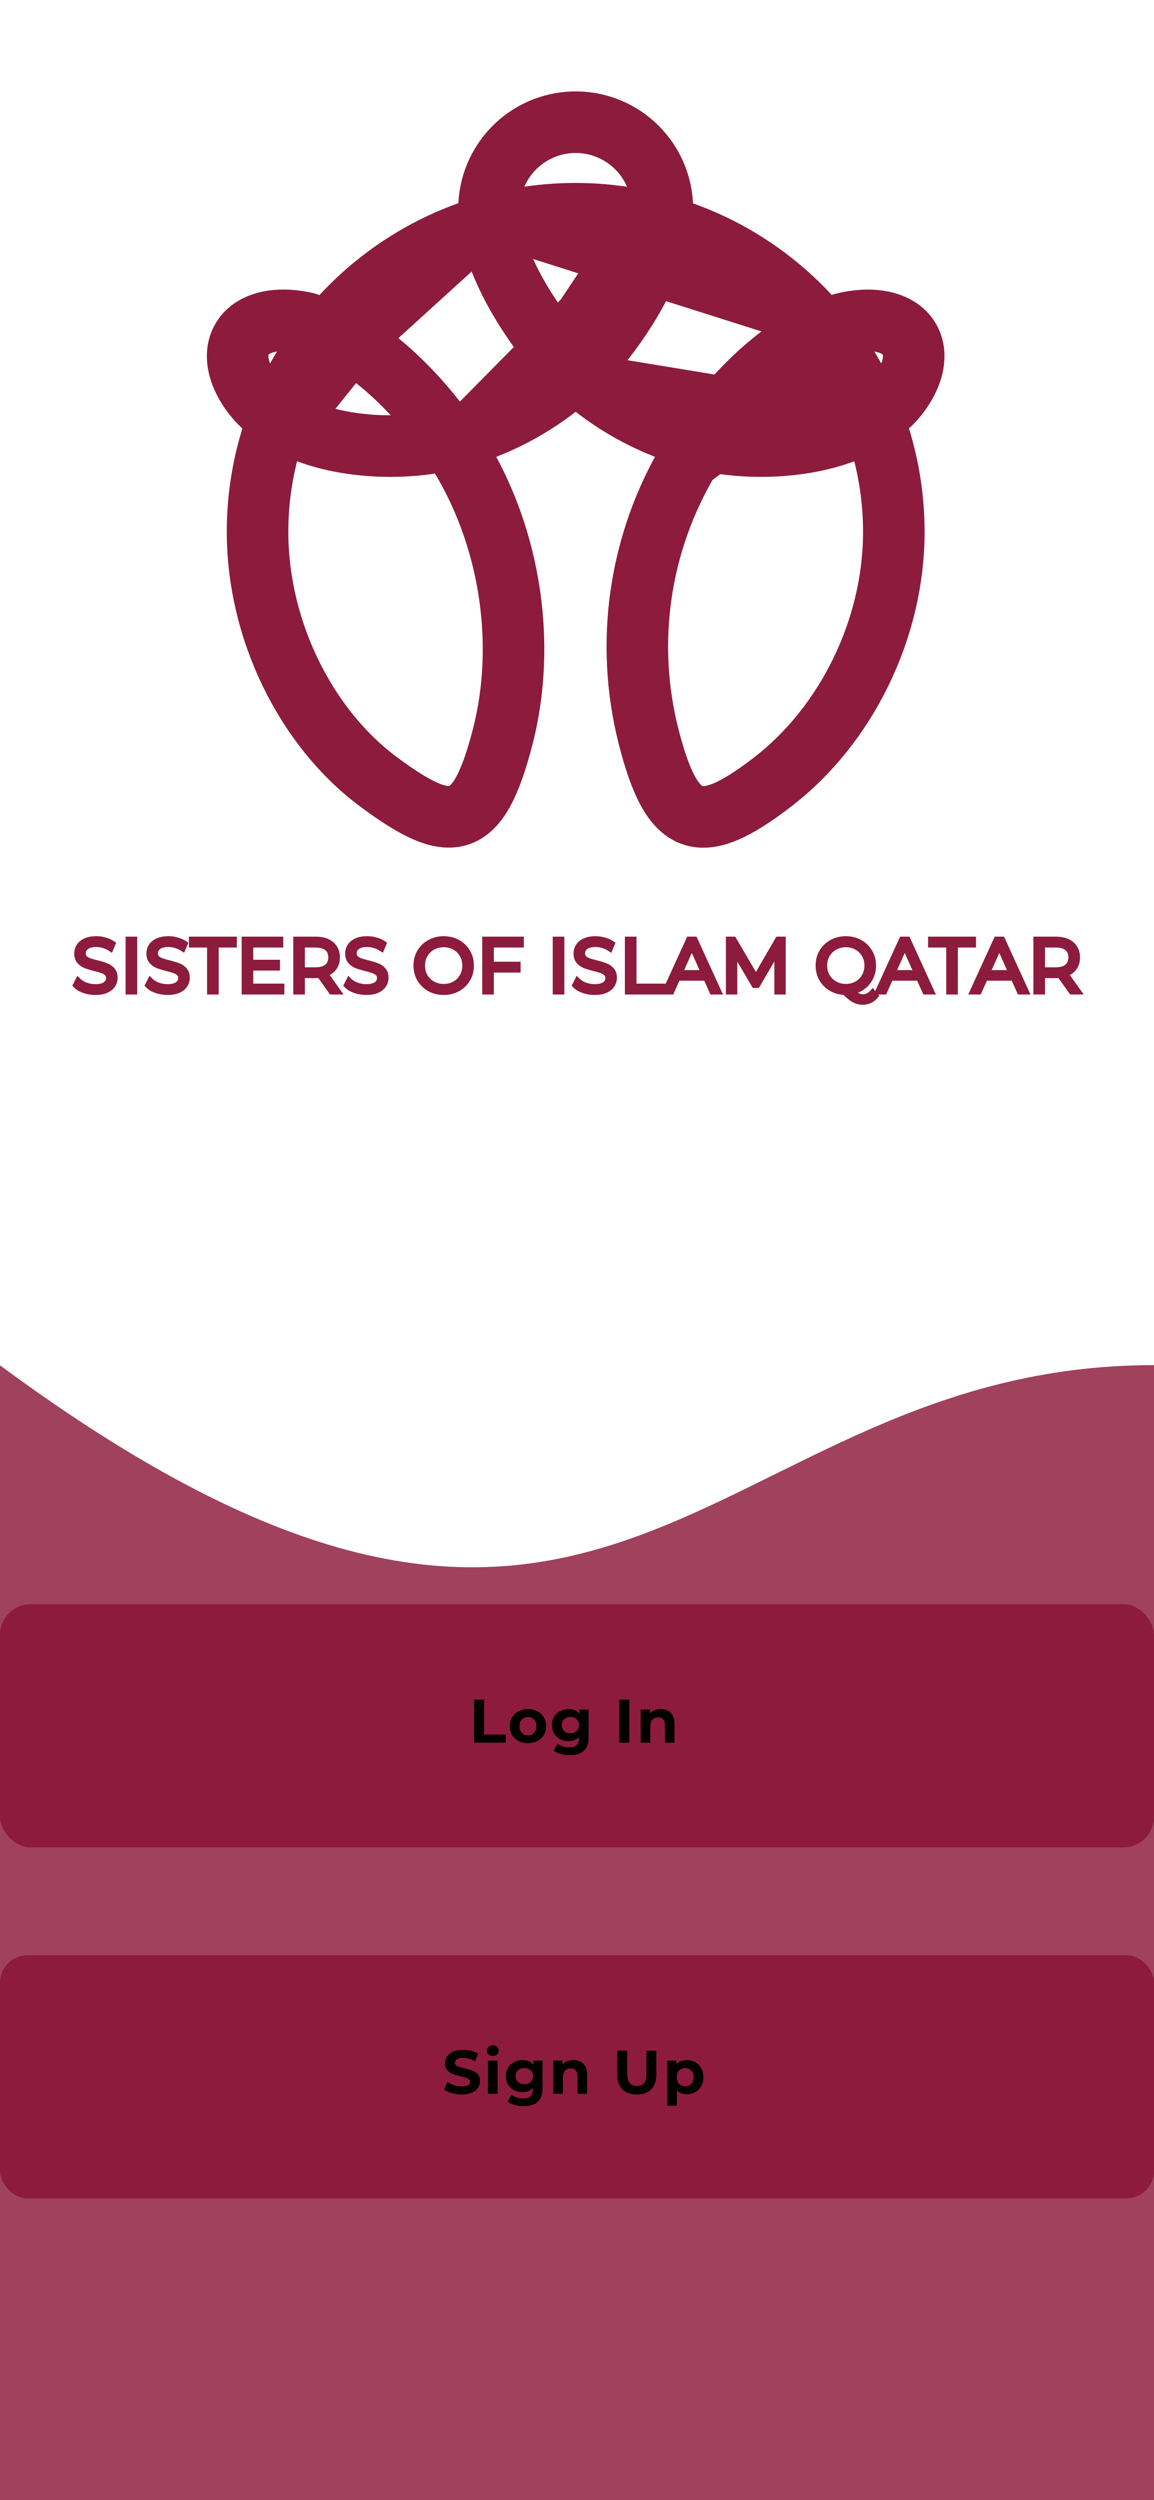 <svg width="375" height="812" viewBox="0 0 375 812" fill="none" xmlns="http://www.w3.org/2000/svg">
<rect x="0" y="0" width="375" height="812" fill="#808080" stroke="none"/>
<g clip-path="url(#clip0)">
<rect width="375" height="812" fill="white"/>
<path d="M-0.09 443.363C199.958 591.1 228.518 443.363 375 443.363V817H-0.09C-0.09 817 -200.138 295.626 -0.09 443.363Z" fill="#8D1B3D" fill-opacity="0.83"/>
<path d="M99.698 104.981C98.225 104.629 96.732 104.369 95.227 104.203C87.715 103.409 81.386 105.407 78.629 110.185C75.915 114.882 77.245 121.213 81.505 127.219C92.665 142.933 118.999 146.798 138.766 144.078M223.946 149.074C215.91 162.501 210.61 177.386 208.35 192.87C206.091 208.354 206.917 224.133 210.781 239.297C218.454 269.221 227.351 272.235 251.087 253.968C274.823 235.701 290.449 204.491 290.449 172.804C290.484 151.506 283.91 130.722 271.635 113.318L223.946 149.074ZM262.258 101.843C250.178 89.061 235.041 79.567 218.276 74.254C201.51 68.941 183.668 67.986 166.431 71.477L262.258 101.843ZM152.559 75.316C139.612 79.917 127.709 87.046 117.541 96.287C107.373 105.528 99.143 116.698 93.329 129.148L152.559 75.316ZM88.115 142.779C85.172 152.512 83.681 162.626 83.691 172.794C83.691 204.488 99.269 236.315 123.05 253.957C146.831 271.6 155.406 270.054 163.359 239.286C171.313 208.518 165.873 171.373 146.087 142.713C138.504 131.72 126.773 118.707 113.729 110.923L88.115 142.779ZM277.207 139.184C262.189 145.867 242.144 146.153 228.053 142.7C215.05 139.51 202.89 133.547 192.405 125.222L277.207 139.184ZM232.553 136.599C244.039 121.922 261.467 106.084 278.913 104.214C286.425 103.42 292.751 105.417 295.513 110.196C298.22 114.892 296.895 121.224 292.629 127.23C291.634 128.629 290.521 129.94 289.304 131.151L232.553 136.599ZM215.181 65.931C214.681 58.646 211.372 51.839 205.951 46.946C200.53 42.053 193.422 39.455 186.123 39.701C178.825 39.946 171.907 43.016 166.828 48.263C161.749 53.509 158.905 60.523 158.896 67.826C158.896 83.1 171.096 103.28 182.063 115.53L215.181 65.931ZM213.082 80.263C208.259 95.533 196.311 112.127 187.069 120.655C177.411 129.58 165.974 136.36 153.509 140.551L213.082 80.263Z" stroke="#8D1B3D" stroke-width="20" stroke-linecap="round" stroke-linejoin="round"/>
<path d="M30.956 322.144C29.708 322.144 28.508 321.944 27.356 321.544C26.22 321.144 25.34 320.616 24.716 319.96L25.412 318.592C26.02 319.2 26.828 319.696 27.836 320.08C28.844 320.448 29.884 320.632 30.956 320.632C32.46 320.632 33.588 320.36 34.34 319.816C35.092 319.256 35.468 318.536 35.468 317.656C35.468 316.984 35.26 316.448 34.844 316.048C34.444 315.648 33.948 315.344 33.356 315.136C32.764 314.912 31.94 314.672 30.884 314.416C29.62 314.096 28.612 313.792 27.86 313.504C27.108 313.2 26.46 312.744 25.916 312.136C25.388 311.528 25.124 310.704 25.124 309.664C25.124 308.816 25.348 308.048 25.796 307.36C26.244 306.656 26.932 306.096 27.86 305.68C28.788 305.264 29.94 305.056 31.316 305.056C32.276 305.056 33.212 305.192 34.124 305.464C35.052 305.72 35.852 306.08 36.524 306.544L35.924 307.96C35.22 307.496 34.468 307.152 33.668 306.928C32.868 306.688 32.084 306.568 31.316 306.568C29.844 306.568 28.732 306.856 27.98 307.432C27.244 307.992 26.876 308.72 26.876 309.616C26.876 310.288 27.076 310.832 27.476 311.248C27.892 311.648 28.404 311.96 29.012 312.184C29.636 312.392 30.468 312.624 31.508 312.88C32.74 313.184 33.732 313.488 34.484 313.792C35.252 314.08 35.9 314.528 36.428 315.136C36.956 315.728 37.22 316.536 37.22 317.56C37.22 318.408 36.988 319.184 36.524 319.888C36.076 320.576 35.38 321.128 34.436 321.544C33.492 321.944 32.332 322.144 30.956 322.144ZM41.81 305.2H43.586V322H41.81V305.2ZM54.404 322.144C53.156 322.144 51.956 321.944 50.804 321.544C49.668 321.144 48.788 320.616 48.164 319.96L48.86 318.592C49.468 319.2 50.276 319.696 51.284 320.08C52.292 320.448 53.332 320.632 54.404 320.632C55.908 320.632 57.036 320.36 57.788 319.816C58.54 319.256 58.916 318.536 58.916 317.656C58.916 316.984 58.708 316.448 58.292 316.048C57.892 315.648 57.396 315.344 56.804 315.136C56.212 314.912 55.388 314.672 54.332 314.416C53.068 314.096 52.06 313.792 51.308 313.504C50.556 313.2 49.908 312.744 49.364 312.136C48.836 311.528 48.572 310.704 48.572 309.664C48.572 308.816 48.796 308.048 49.244 307.36C49.692 306.656 50.38 306.096 51.308 305.68C52.236 305.264 53.388 305.056 54.764 305.056C55.724 305.056 56.66 305.192 57.572 305.464C58.5 305.72 59.3 306.08 59.972 306.544L59.372 307.96C58.668 307.496 57.916 307.152 57.116 306.928C56.316 306.688 55.532 306.568 54.764 306.568C53.292 306.568 52.18 306.856 51.428 307.432C50.692 307.992 50.324 308.72 50.324 309.616C50.324 310.288 50.524 310.832 50.924 311.248C51.34 311.648 51.852 311.96 52.46 312.184C53.084 312.392 53.916 312.624 54.956 312.88C56.188 313.184 57.18 313.488 57.932 313.792C58.7 314.08 59.348 314.528 59.876 315.136C60.404 315.728 60.668 316.536 60.668 317.56C60.668 318.408 60.436 319.184 59.972 319.888C59.524 320.576 58.828 321.128 57.884 321.544C56.94 321.944 55.78 322.144 54.404 322.144ZM68.287 306.736H62.383V305.2H75.968V306.736H70.064V322H68.287V306.736ZM91.405 320.464V322H79.525V305.2H91.045V306.736H81.301V312.712H89.989V314.224H81.301V320.464H91.405ZM107.771 322L103.931 316.6C103.499 316.648 103.051 316.672 102.587 316.672H98.075V322H96.299V305.2H102.587C104.731 305.2 106.411 305.712 107.627 306.736C108.843 307.76 109.451 309.168 109.451 310.96C109.451 312.272 109.115 313.384 108.443 314.296C107.787 315.192 106.843 315.84 105.611 316.24L109.715 322H107.771ZM102.539 315.16C104.203 315.16 105.475 314.792 106.355 314.056C107.235 313.32 107.675 312.288 107.675 310.96C107.675 309.6 107.235 308.56 106.355 307.84C105.475 307.104 104.203 306.736 102.539 306.736H98.075V315.16H102.539ZM118.995 322.144C117.747 322.144 116.547 321.944 115.395 321.544C114.259 321.144 113.379 320.616 112.755 319.96L113.451 318.592C114.059 319.2 114.867 319.696 115.875 320.08C116.883 320.448 117.923 320.632 118.995 320.632C120.499 320.632 121.627 320.36 122.379 319.816C123.131 319.256 123.507 318.536 123.507 317.656C123.507 316.984 123.299 316.448 122.883 316.048C122.483 315.648 121.987 315.344 121.395 315.136C120.803 314.912 119.979 314.672 118.923 314.416C117.659 314.096 116.651 313.792 115.899 313.504C115.147 313.2 114.499 312.744 113.955 312.136C113.427 311.528 113.163 310.704 113.163 309.664C113.163 308.816 113.387 308.048 113.835 307.36C114.283 306.656 114.971 306.096 115.899 305.68C116.827 305.264 117.979 305.056 119.355 305.056C120.315 305.056 121.251 305.192 122.163 305.464C123.091 305.72 123.891 306.08 124.563 306.544L123.963 307.96C123.259 307.496 122.507 307.152 121.707 306.928C120.907 306.688 120.123 306.568 119.355 306.568C117.883 306.568 116.771 306.856 116.019 307.432C115.283 307.992 114.915 308.72 114.915 309.616C114.915 310.288 115.115 310.832 115.515 311.248C115.931 311.648 116.443 311.96 117.051 312.184C117.675 312.392 118.507 312.624 119.547 312.88C120.779 313.184 121.771 313.488 122.523 313.792C123.291 314.08 123.939 314.528 124.467 315.136C124.995 315.728 125.259 316.536 125.259 317.56C125.259 318.408 125.027 319.184 124.563 319.888C124.115 320.576 123.419 321.128 122.475 321.544C121.531 321.944 120.371 322.144 118.995 322.144ZM144.194 322.144C142.53 322.144 141.018 321.776 139.658 321.04C138.314 320.288 137.258 319.264 136.49 317.968C135.738 316.672 135.362 315.216 135.362 313.6C135.362 311.984 135.738 310.528 136.49 309.232C137.258 307.936 138.314 306.92 139.658 306.184C141.018 305.432 142.53 305.056 144.194 305.056C145.858 305.056 147.354 305.424 148.682 306.16C150.026 306.896 151.082 307.92 151.85 309.232C152.618 310.528 153.002 311.984 153.002 313.6C153.002 315.216 152.618 316.68 151.85 317.992C151.082 319.288 150.026 320.304 148.682 321.04C147.354 321.776 145.858 322.144 144.194 322.144ZM144.194 320.56C145.522 320.56 146.722 320.264 147.794 319.672C148.866 319.064 149.706 318.232 150.314 317.176C150.922 316.104 151.226 314.912 151.226 313.6C151.226 312.288 150.922 311.104 150.314 310.048C149.706 308.976 148.866 308.144 147.794 307.552C146.722 306.944 145.522 306.64 144.194 306.64C142.866 306.64 141.658 306.944 140.57 307.552C139.498 308.144 138.65 308.976 138.026 310.048C137.418 311.104 137.114 312.288 137.114 313.6C137.114 314.912 137.418 316.104 138.026 317.176C138.65 318.232 139.498 319.064 140.57 319.672C141.658 320.264 142.866 320.56 144.194 320.56ZM159.479 306.736V313.336H168.167V314.872H159.479V322H157.703V305.2H169.223V306.736H159.479ZM180.612 305.2H182.388V322H180.612V305.2ZM193.206 322.144C191.958 322.144 190.758 321.944 189.606 321.544C188.47 321.144 187.59 320.616 186.966 319.96L187.662 318.592C188.27 319.2 189.078 319.696 190.086 320.08C191.094 320.448 192.134 320.632 193.206 320.632C194.71 320.632 195.838 320.36 196.59 319.816C197.342 319.256 197.718 318.536 197.718 317.656C197.718 316.984 197.51 316.448 197.094 316.048C196.694 315.648 196.198 315.344 195.606 315.136C195.014 314.912 194.19 314.672 193.134 314.416C191.87 314.096 190.862 313.792 190.11 313.504C189.358 313.2 188.71 312.744 188.166 312.136C187.638 311.528 187.374 310.704 187.374 309.664C187.374 308.816 187.598 308.048 188.046 307.36C188.494 306.656 189.182 306.096 190.11 305.68C191.038 305.264 192.19 305.056 193.566 305.056C194.526 305.056 195.462 305.192 196.374 305.464C197.302 305.72 198.102 306.08 198.774 306.544L198.174 307.96C197.47 307.496 196.718 307.152 195.918 306.928C195.118 306.688 194.334 306.568 193.566 306.568C192.094 306.568 190.982 306.856 190.23 307.432C189.494 307.992 189.126 308.72 189.126 309.616C189.126 310.288 189.326 310.832 189.726 311.248C190.142 311.648 190.654 311.96 191.262 312.184C191.886 312.392 192.718 312.624 193.758 312.88C194.99 313.184 195.982 313.488 196.734 313.792C197.502 314.08 198.15 314.528 198.678 315.136C199.206 315.728 199.47 316.536 199.47 317.56C199.47 318.408 199.238 319.184 198.774 319.888C198.326 320.576 197.63 321.128 196.686 321.544C195.742 321.944 194.582 322.144 193.206 322.144ZM204.059 305.2H205.835V320.464H215.243V322H204.059V305.2ZM229.495 317.512H220.135L218.119 322H216.271L223.951 305.2H225.703L233.383 322H231.511L229.495 317.512ZM228.847 316.072L224.815 307.048L220.783 316.072H228.847ZM254.33 305.2V322H252.626V308.56L246.026 319.864H245.186L238.586 308.632V322H236.882V305.2H238.346L245.642 317.656L252.866 305.2H254.33ZM284.445 323.416C283.933 324.04 283.325 324.512 282.621 324.832C281.933 325.168 281.181 325.336 280.365 325.336C279.373 325.336 278.429 325.088 277.533 324.592C276.653 324.112 275.661 323.296 274.557 322.144C272.941 322.096 271.485 321.696 270.189 320.944C268.893 320.192 267.877 319.176 267.141 317.896C266.405 316.616 266.037 315.184 266.037 313.6C266.037 311.984 266.413 310.528 267.165 309.232C267.933 307.936 268.989 306.92 270.333 306.184C271.693 305.432 273.205 305.056 274.869 305.056C276.533 305.056 278.029 305.424 279.357 306.16C280.701 306.896 281.757 307.92 282.525 309.232C283.293 310.528 283.677 311.984 283.677 313.6C283.677 315.008 283.381 316.304 282.789 317.488C282.213 318.656 281.397 319.632 280.341 320.416C279.301 321.2 278.101 321.72 276.741 321.976C277.973 323.272 279.189 323.92 280.389 323.92C281.637 323.92 282.701 323.408 283.581 322.384L284.445 323.416ZM267.789 313.6C267.789 314.912 268.093 316.096 268.701 317.152C269.325 318.208 270.173 319.04 271.245 319.648C272.333 320.256 273.541 320.56 274.869 320.56C276.197 320.56 277.397 320.256 278.469 319.648C279.541 319.04 280.381 318.208 280.989 317.152C281.597 316.096 281.901 314.912 281.901 313.6C281.901 312.288 281.597 311.104 280.989 310.048C280.381 308.992 279.541 308.16 278.469 307.552C277.397 306.944 276.197 306.64 274.869 306.64C273.541 306.64 272.333 306.944 271.245 307.552C270.173 308.16 269.325 308.992 268.701 310.048C268.093 311.104 267.789 312.288 267.789 313.6ZM298.68 317.512H289.32L287.304 322H285.456L293.136 305.2H294.888L302.568 322H300.696L298.68 317.512ZM298.032 316.072L294 307.048L289.968 316.072H298.032ZM308.487 306.736H302.583V305.2H316.167V306.736H310.263V322H308.487V306.736ZM329.417 317.512H320.057L318.041 322H316.193L323.873 305.2H325.625L333.305 322H331.433L329.417 317.512ZM328.769 316.072L324.737 307.048L320.705 316.072H328.769ZM348.276 322L344.436 316.6C344.004 316.648 343.556 316.672 343.092 316.672H338.58V322H336.804V305.2H343.092C345.236 305.2 346.916 305.712 348.132 306.736C349.348 307.76 349.956 309.168 349.956 310.96C349.956 312.272 349.62 313.384 348.948 314.296C348.292 315.192 347.348 315.84 346.116 316.24L350.22 322H348.276ZM343.044 315.16C344.708 315.16 345.98 314.792 346.86 314.056C347.74 313.32 348.18 312.288 348.18 310.96C348.18 309.6 347.74 308.56 346.86 307.84C345.98 307.104 344.708 306.736 343.044 306.736H338.58V315.16H343.044Z" fill="black"/>
<path d="M27.356 321.544L27.024 322.487L27.028 322.489L27.356 321.544ZM24.716 319.96L23.825 319.507L23.505 320.137L23.992 320.649L24.716 319.96ZM25.412 318.592L26.119 317.885L25.146 316.911L24.521 318.139L25.412 318.592ZM27.836 320.08L27.48 321.015L27.494 321.019L27.836 320.08ZM34.34 319.816L34.927 320.626L34.938 320.618L34.34 319.816ZM34.844 316.048L34.137 316.755L34.144 316.762L34.151 316.769L34.844 316.048ZM33.356 315.136L33.002 316.071L33.014 316.076L33.025 316.079L33.356 315.136ZM30.884 314.416L30.639 315.385L30.649 315.388L30.884 314.416ZM27.86 313.504L27.486 314.431L27.494 314.435L27.503 314.438L27.86 313.504ZM25.916 312.136L25.161 312.792L25.166 312.797L25.171 312.803L25.916 312.136ZM25.796 307.36L26.634 307.906L26.64 307.897L25.796 307.36ZM27.86 305.68L28.27 306.593H28.27L27.86 305.68ZM34.124 305.464L33.839 306.422L33.849 306.425L33.858 306.428L34.124 305.464ZM36.524 306.544L37.445 306.934L37.763 306.184L37.093 305.721L36.524 306.544ZM35.924 307.96L35.374 308.795L36.377 309.456L36.845 308.35L35.924 307.96ZM33.668 306.928L33.381 307.886L33.39 307.888L33.399 307.891L33.668 306.928ZM27.98 307.432L28.586 308.228L28.588 308.226L27.98 307.432ZM27.476 311.248L26.756 311.941L26.769 311.955L26.783 311.969L27.476 311.248ZM29.012 312.184L28.667 313.122L28.681 313.128L28.696 313.133L29.012 312.184ZM31.508 312.88L31.748 311.909L31.747 311.909L31.508 312.88ZM34.484 313.792L34.11 314.719L34.121 314.724L34.133 314.728L34.484 313.792ZM36.428 315.136L35.673 315.792L35.682 315.802L36.428 315.136ZM36.524 319.888L35.69 319.338L35.686 319.342L36.524 319.888ZM34.436 321.544L34.827 322.465L34.833 322.462L34.84 322.459L34.436 321.544ZM30.956 321.144C29.817 321.144 28.729 320.962 27.684 320.599L27.028 322.489C28.288 322.926 29.599 323.144 30.956 323.144V321.144ZM27.689 320.601C26.654 320.237 25.926 319.781 25.441 319.271L23.992 320.649C24.755 321.451 25.786 322.051 27.024 322.487L27.689 320.601ZM25.608 320.413L26.304 319.045L24.521 318.139L23.825 319.507L25.608 320.413ZM24.705 319.299C25.435 320.029 26.373 320.593 27.48 321.014L28.192 319.146C27.284 318.799 26.606 318.371 26.119 317.885L24.705 319.299ZM27.494 321.019C28.611 321.427 29.767 321.632 30.956 321.632V319.632C30.002 319.632 29.078 319.469 28.179 319.141L27.494 321.019ZM30.956 321.632C32.551 321.632 33.928 321.349 34.927 320.626L33.754 319.006C33.249 319.371 32.37 319.632 30.956 319.632V321.632ZM34.938 320.618C35.924 319.884 36.468 318.875 36.468 317.656H34.468C34.468 318.197 34.261 318.628 33.743 319.014L34.938 320.618ZM36.468 317.656C36.468 316.761 36.182 315.947 35.538 315.327L34.151 316.769C34.339 316.949 34.468 317.207 34.468 317.656H36.468ZM35.551 315.341C35.035 314.824 34.406 314.445 33.688 314.193L33.025 316.079C33.491 316.243 33.854 316.472 34.137 316.755L35.551 315.341ZM33.71 314.201C33.062 313.955 32.192 313.704 31.12 313.444L30.649 315.388C31.689 315.64 32.467 315.869 33.002 316.071L33.71 314.201ZM31.13 313.447C29.884 313.131 28.918 312.838 28.218 312.57L27.503 314.438C28.307 314.746 29.357 315.061 30.639 315.385L31.13 313.447ZM28.235 312.577C27.626 312.331 27.104 311.964 26.662 311.469L25.171 312.803C25.817 313.524 26.591 314.069 27.486 314.431L28.235 312.577ZM26.672 311.48C26.343 311.102 26.124 310.535 26.124 309.664H24.124C24.124 310.873 24.434 311.954 25.161 312.792L26.672 311.48ZM26.124 309.664C26.124 309.003 26.296 308.426 26.634 307.906L24.958 306.814C24.401 307.67 24.124 308.629 24.124 309.664H26.124ZM26.64 307.897C26.962 307.391 27.481 306.946 28.27 306.593L27.451 304.767C26.384 305.246 25.527 305.921 24.953 306.823L26.64 307.897ZM28.27 306.593C29.032 306.251 30.034 306.056 31.316 306.056V304.056C29.846 304.056 28.545 304.277 27.451 304.767L28.27 306.593ZM31.316 306.056C32.181 306.056 33.02 306.178 33.839 306.422L34.41 304.506C33.405 304.206 32.372 304.056 31.316 304.056V306.056ZM33.858 306.428C34.697 306.659 35.391 306.977 35.956 307.367L37.093 305.721C36.314 305.183 35.407 304.781 34.39 304.5L33.858 306.428ZM35.604 306.154L35.004 307.57L36.845 308.35L37.445 306.934L35.604 306.154ZM36.475 307.125C35.686 306.605 34.839 306.217 33.938 305.965L33.399 307.891C34.098 308.087 34.755 308.387 35.374 308.795L36.475 307.125ZM33.956 305.97C33.071 305.705 32.19 305.568 31.316 305.568V307.568C31.979 307.568 32.666 307.671 33.381 307.886L33.956 305.97ZM31.316 305.568C29.739 305.568 28.372 305.872 27.372 306.638L28.588 308.226C29.093 307.84 29.95 307.568 31.316 307.568V305.568ZM27.375 306.636C26.4 307.378 25.876 308.396 25.876 309.616H27.876C27.876 309.044 28.089 308.606 28.586 308.228L27.375 306.636ZM25.876 309.616C25.876 310.501 26.147 311.308 26.756 311.941L28.197 310.555C28.006 310.356 27.876 310.075 27.876 309.616H25.876ZM26.783 311.969C27.31 312.476 27.945 312.856 28.667 313.122L29.358 311.246C28.864 311.064 28.474 310.82 28.169 310.527L26.783 311.969ZM28.696 313.133C29.356 313.353 30.217 313.592 31.269 313.851L31.747 311.909C30.72 311.656 29.916 311.431 29.329 311.235L28.696 313.133ZM31.269 313.851C32.477 314.149 33.419 314.44 34.11 314.719L34.859 312.865C34.046 312.536 33.004 312.219 31.748 311.909L31.269 313.851ZM34.133 314.728C34.748 314.959 35.257 315.312 35.673 315.792L37.184 314.48C36.544 313.744 35.756 313.201 34.836 312.856L34.133 314.728ZM35.682 315.802C36.004 316.162 36.22 316.708 36.22 317.56H38.22C38.22 316.364 37.909 315.294 37.175 314.47L35.682 315.802ZM36.22 317.56C36.22 318.214 36.045 318.798 35.69 319.338L37.359 320.438C37.932 319.57 38.22 318.602 38.22 317.56H36.22ZM35.686 319.342C35.369 319.83 34.845 320.271 34.033 320.629L34.84 322.459C35.916 321.985 36.784 321.322 37.362 320.434L35.686 319.342ZM34.046 320.623C33.26 320.956 32.242 321.144 30.956 321.144V323.144C32.423 323.144 33.725 322.932 34.827 322.465L34.046 320.623ZM41.81 305.2V304.2H40.81V305.2H41.81ZM43.586 305.2H44.586V304.2H43.586V305.2ZM43.586 322V323H44.586V322H43.586ZM41.81 322H40.81V323H41.81V322ZM41.81 306.2H43.586V304.2H41.81V306.2ZM42.586 305.2V322H44.586V305.2H42.586ZM43.586 321H41.81V323H43.586V321ZM42.81 322V305.2H40.81V322H42.81ZM50.804 321.544L50.472 322.487L50.476 322.489L50.804 321.544ZM48.164 319.96L47.273 319.507L46.952 320.137L47.44 320.649L48.164 319.96ZM48.86 318.592L49.567 317.885L48.593 316.911L47.969 318.139L48.86 318.592ZM51.284 320.08L50.928 321.015L50.941 321.019L51.284 320.08ZM57.788 319.816L58.374 320.626L58.386 320.618L57.788 319.816ZM58.292 316.048L57.585 316.755L57.592 316.762L57.599 316.769L58.292 316.048ZM56.804 315.136L56.45 316.071L56.462 316.076L56.473 316.079L56.804 315.136ZM54.332 314.416L54.087 315.385L54.097 315.388L54.332 314.416ZM51.308 313.504L50.934 314.431L50.942 314.435L50.951 314.438L51.308 313.504ZM49.364 312.136L48.609 312.792L48.614 312.797L48.619 312.803L49.364 312.136ZM49.244 307.36L50.082 307.906L50.088 307.897L49.244 307.36ZM51.308 305.68L51.717 306.593L51.308 305.68ZM57.572 305.464L57.286 306.422L57.296 306.425L57.306 306.428L57.572 305.464ZM59.972 306.544L60.893 306.934L61.211 306.184L60.54 305.721L59.972 306.544ZM59.372 307.96L58.822 308.795L59.825 309.456L60.293 308.35L59.372 307.96ZM57.116 306.928L56.829 307.886L56.838 307.888L56.847 307.891L57.116 306.928ZM51.428 307.432L52.034 308.228L52.036 308.226L51.428 307.432ZM50.924 311.248L50.203 311.941L50.217 311.955L50.231 311.969L50.924 311.248ZM52.46 312.184L52.115 313.122L52.129 313.128L52.144 313.133L52.46 312.184ZM54.956 312.88L55.196 311.909L55.195 311.909L54.956 312.88ZM57.932 313.792L57.557 314.719L57.569 314.724L57.581 314.728L57.932 313.792ZM59.876 315.136L59.121 315.792L59.13 315.802L59.876 315.136ZM59.972 319.888L59.137 319.338L59.134 319.342L59.972 319.888ZM57.884 321.544L58.274 322.465L58.281 322.462L58.288 322.459L57.884 321.544ZM54.404 321.144C53.265 321.144 52.176 320.962 51.132 320.599L50.476 322.489C51.736 322.926 53.047 323.144 54.404 323.144V321.144ZM51.136 320.601C50.102 320.237 49.374 319.781 48.889 319.271L47.44 320.649C48.203 321.451 49.234 322.051 50.472 322.487L51.136 320.601ZM49.056 320.413L49.752 319.045L47.969 318.139L47.273 319.507L49.056 320.413ZM48.153 319.299C48.883 320.029 49.821 320.593 50.928 321.014L51.64 319.146C50.731 318.799 50.054 318.371 49.567 317.885L48.153 319.299ZM50.941 321.019C52.059 321.427 53.215 321.632 54.404 321.632V319.632C53.449 319.632 52.525 319.469 51.627 319.141L50.941 321.019ZM54.404 321.632C55.999 321.632 57.375 321.349 58.374 320.626L57.202 319.006C56.697 319.371 55.818 319.632 54.404 319.632V321.632ZM58.386 320.618C59.372 319.884 59.916 318.875 59.916 317.656H57.916C57.916 318.197 57.709 318.628 57.191 319.014L58.386 320.618ZM59.916 317.656C59.916 316.761 59.63 315.947 58.985 315.327L57.599 316.769C57.787 316.949 57.916 317.207 57.916 317.656H59.916ZM58.999 315.341C58.482 314.824 57.853 314.445 57.136 314.193L56.473 316.079C56.939 316.243 57.302 316.472 57.585 316.755L58.999 315.341ZM57.158 314.201C56.51 313.955 55.64 313.704 54.568 313.444L54.097 315.388C55.137 315.64 55.915 315.869 56.45 316.071L57.158 314.201ZM54.578 313.447C53.332 313.131 52.366 312.838 51.666 312.57L50.951 314.438C51.755 314.746 52.805 315.061 54.087 315.385L54.578 313.447ZM51.683 312.577C51.074 312.331 50.552 311.964 50.109 311.469L48.619 312.803C49.264 313.524 50.039 314.069 50.934 314.431L51.683 312.577ZM50.119 311.48C49.791 311.102 49.572 310.535 49.572 309.664H47.572C47.572 310.873 47.882 311.954 48.609 312.792L50.119 311.48ZM49.572 309.664C49.572 309.003 49.744 308.426 50.082 307.906L48.406 306.814C47.849 307.67 47.572 308.629 47.572 309.664H49.572ZM50.088 307.897C50.41 307.391 50.928 306.946 51.717 306.593L50.899 304.767C49.832 305.246 48.975 305.921 48.401 306.823L50.088 307.897ZM51.717 306.593C52.48 306.251 53.482 306.056 54.764 306.056V304.056C53.294 304.056 51.993 304.277 50.899 304.767L51.717 306.593ZM54.764 306.056C55.628 306.056 56.468 306.178 57.286 306.422L57.858 304.506C56.852 304.206 55.82 304.056 54.764 304.056V306.056ZM57.306 306.428C58.145 306.659 58.839 306.977 59.404 307.367L60.54 305.721C59.761 305.183 58.855 304.781 57.838 304.5L57.306 306.428ZM59.051 306.154L58.452 307.57L60.293 308.35L60.893 306.934L59.051 306.154ZM59.923 307.125C59.133 306.605 58.287 306.217 57.386 305.965L56.847 307.891C57.545 308.087 58.203 308.387 58.822 308.795L59.923 307.125ZM57.404 305.97C56.519 305.705 55.638 305.568 54.764 305.568V307.568C55.427 307.568 56.114 307.671 56.829 307.886L57.404 305.97ZM54.764 305.568C53.187 305.568 51.82 305.872 50.82 306.638L52.036 308.226C52.541 307.84 53.398 307.568 54.764 307.568V305.568ZM50.823 306.636C49.847 307.378 49.324 308.396 49.324 309.616H51.324C51.324 309.044 51.537 308.606 52.034 308.228L50.823 306.636ZM49.324 309.616C49.324 310.501 49.595 311.308 50.203 311.941L51.645 310.555C51.453 310.356 51.324 310.075 51.324 309.616H49.324ZM50.231 311.969C50.758 312.476 51.393 312.856 52.115 313.122L52.806 311.246C52.312 311.064 51.922 310.82 51.617 310.527L50.231 311.969ZM52.144 313.133C52.804 313.353 53.665 313.592 54.717 313.851L55.195 311.909C54.167 311.656 53.364 311.431 52.776 311.235L52.144 313.133ZM54.717 313.851C55.925 314.149 56.867 314.44 57.557 314.719L58.307 312.865C57.494 312.536 56.451 312.219 55.196 311.909L54.717 313.851ZM57.581 314.728C58.196 314.959 58.705 315.312 59.121 315.792L60.631 314.48C59.992 313.744 59.204 313.201 58.283 312.856L57.581 314.728ZM59.13 315.802C59.452 316.162 59.668 316.708 59.668 317.56H61.668C61.668 316.364 61.357 315.294 60.623 314.47L59.13 315.802ZM59.668 317.56C59.668 318.214 59.493 318.798 59.137 319.338L60.807 320.438C61.38 319.57 61.668 318.602 61.668 317.56H59.668ZM59.134 319.342C58.816 319.83 58.293 320.271 57.481 320.629L58.288 322.459C59.364 321.985 60.232 321.322 60.81 320.434L59.134 319.342ZM57.494 320.623C56.708 320.956 55.69 321.144 54.404 321.144V323.144C55.871 323.144 57.172 322.932 58.274 322.465L57.494 320.623ZM68.287 306.736H69.287V305.736H68.287V306.736ZM62.383 306.736H61.383V307.736H62.383V306.736ZM62.383 305.2V304.2H61.383V305.2H62.383ZM75.968 305.2H76.968V304.2H75.968V305.2ZM75.968 306.736V307.736H76.968V306.736H75.968ZM70.064 306.736V305.736H69.064V306.736H70.064ZM70.064 322V323H71.064V322H70.064ZM68.287 322H67.287V323H68.287V322ZM68.287 305.736H62.383V307.736H68.287V305.736ZM63.383 306.736V305.2H61.383V306.736H63.383ZM62.383 306.2H75.968V304.2H62.383V306.2ZM74.968 305.2V306.736H76.968V305.2H74.968ZM75.968 305.736H70.064V307.736H75.968V305.736ZM69.064 306.736V322H71.064V306.736H69.064ZM70.064 321H68.287V323H70.064V321ZM69.287 322V306.736H67.287V322H69.287ZM91.405 320.464H92.405V319.464H91.405V320.464ZM91.405 322V323H92.405V322H91.405ZM79.525 322H78.525V323H79.525V322ZM79.525 305.2V304.2H78.525V305.2H79.525ZM91.045 305.2H92.045V304.2H91.045V305.2ZM91.045 306.736V307.736H92.045V306.736H91.045ZM81.301 306.736V305.736H80.301V306.736H81.301ZM81.301 312.712H80.301V313.712H81.301V312.712ZM89.989 312.712H90.989V311.712H89.989V312.712ZM89.989 314.224V315.224H90.989V314.224H89.989ZM81.301 314.224V313.224H80.301V314.224H81.301ZM81.301 320.464H80.301V321.464H81.301V320.464ZM90.405 320.464V322H92.405V320.464H90.405ZM91.405 321H79.525V323H91.405V321ZM80.525 322V305.2H78.525V322H80.525ZM79.525 306.2H91.045V304.2H79.525V306.2ZM90.045 305.2V306.736H92.045V305.2H90.045ZM91.045 305.736H81.301V307.736H91.045V305.736ZM80.301 306.736V312.712H82.301V306.736H80.301ZM81.301 313.712H89.989V311.712H81.301V313.712ZM88.989 312.712V314.224H90.989V312.712H88.989ZM89.989 313.224H81.301V315.224H89.989V313.224ZM80.301 314.224V320.464H82.301V314.224H80.301ZM81.301 321.464H91.405V319.464H81.301V321.464ZM107.771 322L106.956 322.58L107.255 323H107.771V322ZM103.931 316.6L104.746 316.02L104.406 315.541L103.821 315.606L103.931 316.6ZM98.075 316.672V315.672H97.075V316.672H98.075ZM98.075 322V323H99.075V322H98.075ZM96.299 322H95.299V323H96.299V322ZM96.299 305.2V304.2H95.299V305.2H96.299ZM107.627 306.736L106.983 307.501V307.501L107.627 306.736ZM108.443 314.296L107.638 313.703L107.637 313.705L108.443 314.296ZM105.611 316.24L105.303 315.289L104.006 315.71L104.797 316.82L105.611 316.24ZM109.715 322V323H111.656L110.53 321.42L109.715 322ZM106.355 314.056L106.997 314.823L106.355 314.056ZM106.355 307.84L105.714 308.607L105.722 308.614L106.355 307.84ZM98.075 306.736V305.736H97.075V306.736H98.075ZM98.075 315.16H97.075V316.16H98.075V315.16ZM108.586 321.42L104.746 316.02L103.116 317.18L106.956 322.58L108.586 321.42ZM103.821 315.606C103.428 315.65 103.017 315.672 102.587 315.672V317.672C103.086 317.672 103.571 317.646 104.042 317.594L103.821 315.606ZM102.587 315.672H98.075V317.672H102.587V315.672ZM97.075 316.672V322H99.075V316.672H97.075ZM98.075 321H96.299V323H98.075V321ZM97.299 322V305.2H95.299V322H97.299ZM96.299 306.2H102.587V304.2H96.299V306.2ZM102.587 306.2C104.578 306.2 106.002 306.675 106.983 307.501L108.272 305.971C106.821 304.749 104.885 304.2 102.587 304.2V306.2ZM106.983 307.501C107.943 308.309 108.451 309.421 108.451 310.96H110.451C110.451 308.915 109.744 307.211 108.272 305.971L106.983 307.501ZM108.451 310.96C108.451 312.094 108.164 312.989 107.638 313.703L109.248 314.889C110.066 313.779 110.451 312.45 110.451 310.96H108.451ZM107.637 313.705C107.124 314.405 106.369 314.943 105.303 315.289L105.92 317.191C107.318 316.737 108.451 315.979 109.25 314.887L107.637 313.705ZM104.797 316.82L108.901 322.58L110.53 321.42L106.426 315.66L104.797 316.82ZM109.715 321H107.771V323H109.715V321ZM102.539 316.16C104.335 316.16 105.871 315.765 106.997 314.823L105.714 313.289C105.08 313.819 104.072 314.16 102.539 314.16V316.16ZM106.997 314.823C108.141 313.866 108.675 312.532 108.675 310.96H106.675C106.675 312.044 106.33 312.774 105.714 313.289L106.997 314.823ZM108.675 310.96C108.675 309.365 108.147 308.014 106.989 307.066L105.722 308.614C106.324 309.106 106.675 309.835 106.675 310.96H108.675ZM106.997 307.073C105.871 306.131 104.335 305.736 102.539 305.736V307.736C104.072 307.736 105.08 308.077 105.714 308.607L106.997 307.073ZM102.539 305.736H98.075V307.736H102.539V305.736ZM97.075 306.736V315.16H99.075V306.736H97.075ZM98.075 316.16H102.539V314.16H98.075V316.16ZM115.395 321.544L115.063 322.487L115.067 322.489L115.395 321.544ZM112.755 319.96L111.864 319.507L111.543 320.137L112.031 320.649L112.755 319.96ZM113.451 318.592L114.158 317.885L113.184 316.911L112.56 318.139L113.451 318.592ZM115.875 320.08L115.519 321.015L115.532 321.019L115.875 320.08ZM122.379 319.816L122.965 320.626L122.976 320.618L122.379 319.816ZM122.883 316.048L122.176 316.755L122.183 316.762L122.19 316.769L122.883 316.048ZM121.395 315.136L121.041 316.071L121.052 316.076L121.064 316.079L121.395 315.136ZM118.923 314.416L118.678 315.385L118.688 315.388L118.923 314.416ZM115.899 313.504L115.524 314.431L115.533 314.435L115.542 314.438L115.899 313.504ZM113.955 312.136L113.2 312.792L113.205 312.797L113.21 312.803L113.955 312.136ZM113.835 307.36L114.673 307.906L114.679 307.897L113.835 307.36ZM115.899 305.68L116.308 306.593L115.899 305.68ZM122.163 305.464L121.877 306.422L121.887 306.425L121.897 306.428L122.163 305.464ZM124.563 306.544L125.484 306.934L125.802 306.184L125.131 305.721L124.563 306.544ZM123.963 307.96L123.413 308.795L124.415 309.456L124.884 308.35L123.963 307.96ZM121.707 306.928L121.42 307.886L121.429 307.888L121.438 307.891L121.707 306.928ZM116.019 307.432L116.625 308.228L116.627 308.226L116.019 307.432ZM115.515 311.248L114.794 311.941L114.808 311.955L114.822 311.969L115.515 311.248ZM117.051 312.184L116.705 313.122L116.72 313.128L116.735 313.133L117.051 312.184ZM119.547 312.88L119.787 311.909L119.786 311.909L119.547 312.88ZM122.523 313.792L122.148 314.719L122.16 314.724L122.172 314.728L122.523 313.792ZM124.467 315.136L123.712 315.792L123.721 315.802L124.467 315.136ZM124.563 319.888L123.728 319.338L123.725 319.342L124.563 319.888ZM122.475 321.544L122.865 322.465L122.872 322.462L122.878 322.459L122.475 321.544ZM118.995 321.144C117.856 321.144 116.767 320.962 115.723 320.599L115.067 322.489C116.327 322.926 117.638 323.144 118.995 323.144V321.144ZM115.727 320.601C114.693 320.237 113.965 319.781 113.48 319.271L112.031 320.649C112.793 321.451 113.825 322.051 115.063 322.487L115.727 320.601ZM113.646 320.413L114.342 319.045L112.56 318.139L111.864 319.507L113.646 320.413ZM112.744 319.299C113.474 320.029 114.412 320.593 115.519 321.014L116.231 319.146C115.322 318.799 114.645 318.371 114.158 317.885L112.744 319.299ZM115.532 321.019C116.65 321.427 117.806 321.632 118.995 321.632V319.632C118.04 319.632 117.116 319.469 116.218 319.141L115.532 321.019ZM118.995 321.632C120.59 321.632 121.966 321.349 122.965 320.626L121.793 319.006C121.288 319.371 120.409 319.632 118.995 319.632V321.632ZM122.976 320.618C123.963 319.884 124.507 318.875 124.507 317.656H122.507C122.507 318.197 122.3 318.628 121.782 319.014L122.976 320.618ZM124.507 317.656C124.507 316.761 124.221 315.947 123.576 315.327L122.19 316.769C122.378 316.949 122.507 317.207 122.507 317.656H124.507ZM123.59 315.341C123.073 314.824 122.444 314.445 121.727 314.193L121.064 316.079C121.53 316.243 121.893 316.472 122.176 316.755L123.59 315.341ZM121.749 314.201C121.101 313.955 120.231 313.704 119.159 313.444L118.688 315.388C119.727 315.64 120.506 315.869 121.041 316.071L121.749 314.201ZM119.169 313.447C117.923 313.131 116.957 312.838 116.257 312.57L115.542 314.438C116.346 314.746 117.396 315.061 118.678 315.385L119.169 313.447ZM116.274 312.577C115.665 312.331 115.143 311.964 114.7 311.469L113.21 312.803C113.855 313.524 114.63 314.069 115.524 314.431L116.274 312.577ZM114.71 311.48C114.382 311.102 114.163 310.535 114.163 309.664H112.163C112.163 310.873 112.473 311.954 113.2 312.792L114.71 311.48ZM114.163 309.664C114.163 309.003 114.335 308.426 114.673 307.906L112.997 306.814C112.44 307.67 112.163 308.629 112.163 309.664H114.163ZM114.679 307.897C115.001 307.391 115.519 306.946 116.308 306.593L115.49 304.767C114.423 305.246 113.566 305.921 112.992 306.823L114.679 307.897ZM116.308 306.593C117.071 306.251 118.073 306.056 119.355 306.056V304.056C117.885 304.056 116.584 304.277 115.49 304.767L116.308 306.593ZM119.355 306.056C120.219 306.056 121.059 306.178 121.877 306.422L122.449 304.506C121.443 304.206 120.411 304.056 119.355 304.056V306.056ZM121.897 306.428C122.736 306.659 123.43 306.977 123.995 307.367L125.131 305.721C124.352 305.183 123.446 304.781 122.429 304.5L121.897 306.428ZM123.642 306.154L123.042 307.57L124.884 308.35L125.484 306.934L123.642 306.154ZM124.514 307.125C123.724 306.605 122.878 306.217 121.977 305.965L121.438 307.891C122.136 308.087 122.794 308.387 123.413 308.795L124.514 307.125ZM121.995 305.97C121.109 305.705 120.229 305.568 119.355 305.568V307.568C120.018 307.568 120.705 307.671 121.42 307.886L121.995 305.97ZM119.355 305.568C117.778 305.568 116.411 305.872 115.411 306.638L116.627 308.226C117.132 307.84 117.989 307.568 119.355 307.568V305.568ZM115.414 306.636C114.438 307.378 113.915 308.396 113.915 309.616H115.915C115.915 309.044 116.128 308.606 116.625 308.228L115.414 306.636ZM113.915 309.616C113.915 310.501 114.186 311.308 114.794 311.941L116.236 310.555C116.044 310.356 115.915 310.075 115.915 309.616H113.915ZM114.822 311.969C115.349 312.476 115.984 312.856 116.705 313.122L117.397 311.246C116.903 311.064 116.513 310.82 116.208 310.527L114.822 311.969ZM116.735 313.133C117.395 313.353 118.256 313.592 119.308 313.851L119.786 311.909C118.758 311.656 117.955 311.431 117.367 311.235L116.735 313.133ZM119.308 313.851C120.516 314.149 121.458 314.44 122.148 314.719L122.898 312.865C122.085 312.536 121.042 312.219 119.787 311.909L119.308 313.851ZM122.172 314.728C122.787 314.959 123.295 315.312 123.712 315.792L125.222 314.48C124.583 313.744 123.795 313.201 122.874 312.856L122.172 314.728ZM123.721 315.802C124.042 316.162 124.259 316.708 124.259 317.56H126.259C126.259 316.364 125.948 315.294 125.213 314.47L123.721 315.802ZM124.259 317.56C124.259 318.214 124.084 318.798 123.728 319.338L125.398 320.438C125.97 319.57 126.259 318.602 126.259 317.56H124.259ZM123.725 319.342C123.407 319.83 122.884 320.271 122.072 320.629L122.878 322.459C123.955 321.985 124.823 321.322 125.401 320.434L123.725 319.342ZM122.085 320.623C121.299 320.956 120.28 321.144 118.995 321.144V323.144C120.462 323.144 121.763 322.932 122.865 322.465L122.085 320.623ZM139.658 321.04L139.17 321.913L139.182 321.919L139.658 321.04ZM136.49 317.968L135.625 318.47L135.63 318.478L136.49 317.968ZM136.49 309.232L135.63 308.722L135.625 308.73L136.49 309.232ZM139.658 306.184L140.138 307.061L140.142 307.059L139.658 306.184ZM148.682 306.16L148.197 307.035L148.202 307.037L148.682 306.16ZM151.85 309.232L150.987 309.737L150.99 309.742L151.85 309.232ZM151.85 317.992L152.71 318.502L152.713 318.497L151.85 317.992ZM148.682 321.04L148.202 320.163L148.197 320.165L148.682 321.04ZM147.794 319.672L148.278 320.547L148.287 320.542L147.794 319.672ZM150.314 317.176L151.181 317.675L151.184 317.669L150.314 317.176ZM150.314 310.048L149.444 310.541L149.447 310.547L150.314 310.048ZM147.794 307.552L147.301 308.422L147.311 308.427L147.794 307.552ZM140.57 307.552L141.053 308.427L141.058 308.425L140.57 307.552ZM138.026 310.048L137.162 309.545L137.159 309.549L138.026 310.048ZM138.026 317.176L137.156 317.669L137.161 317.677L137.165 317.685L138.026 317.176ZM140.57 319.672L140.077 320.542L140.084 320.546L140.092 320.55L140.57 319.672ZM144.194 321.144C142.683 321.144 141.337 320.811 140.134 320.161L139.182 321.919C140.699 322.741 142.377 323.144 144.194 323.144V321.144ZM140.146 320.167C138.953 319.499 138.026 318.599 137.35 317.458L135.63 318.478C136.49 319.929 137.676 321.077 139.17 321.913L140.146 320.167ZM137.355 317.466C136.698 316.334 136.362 315.054 136.362 313.6H134.362C134.362 315.378 134.778 317.01 135.625 318.47L137.355 317.466ZM136.362 313.6C136.362 312.146 136.698 310.866 137.355 309.734L135.625 308.73C134.778 310.19 134.362 311.822 134.362 313.6H136.362ZM137.35 309.742C138.025 308.603 138.949 307.713 140.138 307.061L139.178 305.307C137.679 306.127 136.491 307.269 135.63 308.722L137.35 309.742ZM140.142 307.059C141.343 306.395 142.687 306.056 144.194 306.056V304.056C142.373 304.056 140.693 304.469 139.174 305.309L140.142 307.059ZM144.194 306.056C145.705 306.056 147.032 306.389 148.197 307.035L149.167 305.285C147.677 304.459 146.011 304.056 144.194 304.056V306.056ZM148.202 307.037C149.388 307.687 150.311 308.583 150.987 309.737L152.713 308.727C151.853 307.257 150.664 306.105 149.162 305.283L148.202 307.037ZM150.99 309.742C151.66 310.872 152.002 312.15 152.002 313.6H154.002C154.002 311.818 153.576 310.184 152.71 308.722L150.99 309.742ZM152.002 313.6C152.002 315.05 151.66 316.338 150.987 317.487L152.713 318.497C153.576 317.022 154.002 315.382 154.002 313.6H152.002ZM150.99 317.482C150.315 318.621 149.391 319.511 148.202 320.163L149.162 321.917C150.661 321.097 151.849 319.955 152.71 318.502L150.99 317.482ZM148.197 320.165C147.032 320.811 145.705 321.144 144.194 321.144V323.144C146.011 323.144 147.677 322.741 149.167 321.915L148.197 320.165ZM144.194 321.56C145.676 321.56 147.045 321.228 148.277 320.547L147.311 318.797C146.399 319.3 145.368 319.56 144.194 319.56V321.56ZM148.287 320.542C149.513 319.847 150.483 318.888 151.181 317.675L149.447 316.677C148.93 317.576 148.219 318.281 147.301 318.802L148.287 320.542ZM151.184 317.669C151.883 316.437 152.226 315.073 152.226 313.6H150.226C150.226 314.751 149.961 315.771 149.444 316.683L151.184 317.669ZM152.226 313.6C152.226 312.127 151.883 310.768 151.181 309.549L149.447 310.547C149.961 311.44 150.226 312.449 150.226 313.6H152.226ZM151.184 309.555C150.485 308.323 149.512 307.358 148.277 306.677L147.311 308.427C148.22 308.93 148.927 309.629 149.444 310.541L151.184 309.555ZM148.287 306.682C147.053 305.982 145.681 305.64 144.194 305.64V307.64C145.363 307.64 146.391 307.906 147.301 308.422L148.287 306.682ZM144.194 305.64C142.707 305.64 141.329 305.982 140.082 306.679L141.058 308.425C141.987 307.906 143.025 307.64 144.194 307.64V305.64ZM140.087 306.677C138.854 307.357 137.876 308.319 137.162 309.545L138.89 310.551C139.425 309.633 140.142 308.931 141.053 308.427L140.087 306.677ZM137.159 309.549C136.457 310.768 136.114 312.127 136.114 313.6H138.114C138.114 312.449 138.379 311.44 138.893 310.547L137.159 309.549ZM136.114 313.6C136.114 315.073 136.457 316.437 137.156 317.669L138.896 316.683C138.379 315.771 138.114 314.751 138.114 313.6H136.114ZM137.165 317.685C137.878 318.892 138.854 319.848 140.077 320.542L141.063 318.802C140.143 318.28 139.422 317.572 138.887 316.667L137.165 317.685ZM140.092 320.55C141.337 321.228 142.712 321.56 144.194 321.56V319.56C143.021 319.56 141.979 319.3 141.048 318.794L140.092 320.55ZM159.479 306.736V305.736H158.479V306.736H159.479ZM159.479 313.336H158.479V314.336H159.479V313.336ZM168.167 313.336H169.167V312.336H168.167V313.336ZM168.167 314.872V315.872H169.167V314.872H168.167ZM159.479 314.872V313.872H158.479V314.872H159.479ZM159.479 322V323H160.479V322H159.479ZM157.703 322H156.703V323H157.703V322ZM157.703 305.2V304.2H156.703V305.2H157.703ZM169.223 305.2H170.223V304.2H169.223V305.2ZM169.223 306.736V307.736H170.223V306.736H169.223ZM158.479 306.736V313.336H160.479V306.736H158.479ZM159.479 314.336H168.167V312.336H159.479V314.336ZM167.167 313.336V314.872H169.167V313.336H167.167ZM168.167 313.872H159.479V315.872H168.167V313.872ZM158.479 314.872V322H160.479V314.872H158.479ZM159.479 321H157.703V323H159.479V321ZM158.703 322V305.2H156.703V322H158.703ZM157.703 306.2H169.223V304.2H157.703V306.2ZM168.223 305.2V306.736H170.223V305.2H168.223ZM169.223 305.736H159.479V307.736H169.223V305.736ZM180.612 305.2V304.2H179.612V305.2H180.612ZM182.388 305.2H183.388V304.2H182.388V305.2ZM182.388 322V323H183.388V322H182.388ZM180.612 322H179.612V323H180.612V322ZM180.612 306.2H182.388V304.2H180.612V306.2ZM181.388 305.2V322H183.388V305.2H181.388ZM182.388 321H180.612V323H182.388V321ZM181.612 322V305.2H179.612V322H181.612ZM189.606 321.544L189.274 322.487L189.278 322.489L189.606 321.544ZM186.966 319.96L186.075 319.507L185.754 320.137L186.241 320.649L186.966 319.96ZM187.662 318.592L188.369 317.885L187.395 316.911L186.771 318.139L187.662 318.592ZM190.086 320.08L189.73 321.015L189.743 321.019L190.086 320.08ZM196.59 319.816L197.176 320.626L197.187 320.618L196.59 319.816ZM197.094 316.048L196.387 316.755L196.394 316.762L196.401 316.769L197.094 316.048ZM195.606 315.136L195.252 316.071L195.263 316.076L195.274 316.079L195.606 315.136ZM193.134 314.416L192.888 315.385L192.898 315.388L193.134 314.416ZM190.11 313.504L189.735 314.431L189.744 314.435L189.752 314.438L190.11 313.504ZM188.166 312.136L187.411 312.792L187.416 312.797L187.421 312.803L188.166 312.136ZM188.046 307.36L188.884 307.906L188.889 307.897L188.046 307.36ZM190.11 305.68L190.519 306.593L190.11 305.68ZM196.374 305.464L196.088 306.422L196.098 306.425L196.108 306.428L196.374 305.464ZM198.774 306.544L199.695 306.934L200.012 306.184L199.342 305.721L198.774 306.544ZM198.174 307.96L197.624 308.795L198.626 309.456L199.095 308.35L198.174 307.96ZM195.918 306.928L195.63 307.886L195.639 307.888L195.648 307.891L195.918 306.928ZM190.23 307.432L190.835 308.228L190.838 308.226L190.23 307.432ZM189.726 311.248L189.005 311.941L189.019 311.955L189.033 311.969L189.726 311.248ZM191.262 312.184L190.916 313.122L190.931 313.128L190.946 313.133L191.262 312.184ZM193.758 312.88L193.997 311.909L193.997 311.909L193.758 312.88ZM196.734 313.792L196.359 314.719L196.371 314.724L196.383 314.728L196.734 313.792ZM198.678 315.136L197.923 315.792L197.932 315.802L198.678 315.136ZM198.774 319.888L197.939 319.338L197.936 319.342L198.774 319.888ZM196.686 321.544L197.076 322.465L197.083 322.462L197.089 322.459L196.686 321.544ZM193.206 321.144C192.067 321.144 190.978 320.962 189.934 320.599L189.278 322.489C190.538 322.926 191.849 323.144 193.206 323.144V321.144ZM189.938 320.601C188.904 320.237 188.176 319.781 187.69 319.271L186.241 320.649C187.004 321.451 188.036 322.051 189.274 322.487L189.938 320.601ZM187.857 320.413L188.553 319.045L186.771 318.139L186.075 319.507L187.857 320.413ZM186.955 319.299C187.684 320.029 188.623 320.593 189.73 321.014L190.442 319.146C189.533 318.799 188.855 318.371 188.369 317.885L186.955 319.299ZM189.743 321.019C190.861 321.427 192.017 321.632 193.206 321.632V319.632C192.251 319.632 191.327 319.469 190.429 319.141L189.743 321.019ZM193.206 321.632C194.801 321.632 196.177 321.349 197.176 320.626L196.004 319.006C195.499 319.371 194.619 319.632 193.206 319.632V321.632ZM197.187 320.618C198.173 319.884 198.718 318.875 198.718 317.656H196.718C196.718 318.197 196.51 318.628 195.993 319.014L197.187 320.618ZM198.718 317.656C198.718 316.761 198.431 315.947 197.787 315.327L196.401 316.769C196.588 316.949 196.718 317.207 196.718 317.656H198.718ZM197.801 315.341C197.284 314.824 196.655 314.445 195.937 314.193L195.274 316.079C195.741 316.243 196.104 316.472 196.387 316.755L197.801 315.341ZM195.96 314.201C195.311 313.955 194.442 313.704 193.369 313.444L192.898 315.388C193.938 315.64 194.716 315.869 195.252 316.071L195.96 314.201ZM193.379 313.447C192.133 313.131 191.167 312.838 190.467 312.57L189.752 314.438C190.556 314.746 191.607 315.061 192.888 315.385L193.379 313.447ZM190.485 312.577C189.875 312.331 189.354 311.964 188.911 311.469L187.421 312.803C188.066 313.524 188.84 314.069 189.735 314.431L190.485 312.577ZM188.921 311.48C188.592 311.102 188.374 310.535 188.374 309.664H186.374C186.374 310.873 186.683 311.954 187.411 312.792L188.921 311.48ZM188.374 309.664C188.374 309.003 188.545 308.426 188.884 307.906L187.208 306.814C186.65 307.67 186.374 308.629 186.374 309.664H188.374ZM188.889 307.897C189.211 307.391 189.73 306.946 190.519 306.593L189.701 304.767C188.634 305.246 187.776 305.921 187.202 306.823L188.889 307.897ZM190.519 306.593C191.281 306.251 192.284 306.056 193.566 306.056V304.056C192.096 304.056 190.794 304.277 189.701 304.767L190.519 306.593ZM193.566 306.056C194.43 306.056 195.27 306.178 196.088 306.422L196.66 304.506C195.654 304.206 194.622 304.056 193.566 304.056V306.056ZM196.108 306.428C196.947 306.659 197.641 306.977 198.206 307.367L199.342 305.721C198.563 305.183 197.657 304.781 196.64 304.5L196.108 306.428ZM197.853 306.154L197.253 307.57L199.095 308.35L199.695 306.934L197.853 306.154ZM198.724 307.125C197.935 306.605 197.089 306.217 196.187 305.965L195.648 307.891C196.347 308.087 197.005 308.387 197.624 308.795L198.724 307.125ZM196.205 305.97C195.32 305.705 194.439 305.568 193.566 305.568V307.568C194.228 307.568 194.916 307.671 195.63 307.886L196.205 305.97ZM193.566 305.568C191.988 305.568 190.621 305.872 189.622 306.638L190.838 308.226C191.342 307.84 192.199 307.568 193.566 307.568V305.568ZM189.624 306.636C188.649 307.378 188.126 308.396 188.126 309.616H190.126C190.126 309.044 190.339 308.606 190.835 308.228L189.624 306.636ZM188.126 309.616C188.126 310.501 188.397 311.308 189.005 311.941L190.447 310.555C190.255 310.356 190.126 310.075 190.126 309.616H188.126ZM189.033 311.969C189.56 312.476 190.194 312.856 190.916 313.122L191.608 311.246C191.113 311.064 190.724 310.82 190.419 310.527L189.033 311.969ZM190.946 313.133C191.606 313.353 192.467 313.592 193.519 313.851L193.997 311.909C192.969 311.656 192.166 311.431 191.578 311.235L190.946 313.133ZM193.518 313.851C194.727 314.149 195.668 314.44 196.359 314.719L197.109 312.865C196.295 312.536 195.253 312.219 193.997 311.909L193.518 313.851ZM196.383 314.728C196.998 314.959 197.506 315.312 197.923 315.792L199.433 314.48C198.794 313.744 198.006 313.201 197.085 312.856L196.383 314.728ZM197.932 315.802C198.253 316.162 198.47 316.708 198.47 317.56H200.47C200.47 316.364 200.159 315.294 199.424 314.47L197.932 315.802ZM198.47 317.56C198.47 318.214 198.295 318.798 197.939 319.338L199.609 320.438C200.181 319.57 200.47 318.602 200.47 317.56H198.47ZM197.936 319.342C197.618 319.83 197.094 320.271 196.283 320.629L197.089 322.459C198.165 321.985 199.034 321.322 199.612 320.434L197.936 319.342ZM196.296 320.623C195.51 320.956 194.491 321.144 193.206 321.144V323.144C194.673 323.144 195.974 322.932 197.076 322.465L196.296 320.623ZM204.059 305.2V304.2H203.059V305.2H204.059ZM205.835 305.2H206.835V304.2H205.835V305.2ZM205.835 320.464H204.835V321.464H205.835V320.464ZM215.243 320.464H216.243V319.464H215.243V320.464ZM215.243 322V323H216.243V322H215.243ZM204.059 322H203.059V323H204.059V322ZM204.059 306.2H205.835V304.2H204.059V306.2ZM204.835 305.2V320.464H206.835V305.2H204.835ZM205.835 321.464H215.243V319.464H205.835V321.464ZM214.243 320.464V322H216.243V320.464H214.243ZM215.243 321H204.059V323H215.243V321ZM205.059 322V305.2H203.059V322H205.059ZM229.495 317.512L230.407 317.102L230.142 316.512H229.495V317.512ZM220.135 317.512V316.512H219.488L219.223 317.102L220.135 317.512ZM218.119 322V323H218.766L219.031 322.41L218.119 322ZM216.271 322L215.362 321.584L214.714 323H216.271V322ZM223.951 305.2V304.2H223.309L223.042 304.784L223.951 305.2ZM225.703 305.2L226.613 304.784L226.346 304.2H225.703V305.2ZM233.383 322V323H234.94L234.293 321.584L233.383 322ZM231.511 322L230.599 322.41L230.864 323H231.511V322ZM228.847 316.072V317.072H230.389L229.76 315.664L228.847 316.072ZM224.815 307.048L225.728 306.64L224.815 304.597L223.902 306.64L224.815 307.048ZM220.783 316.072L219.87 315.664L219.241 317.072H220.783V316.072ZM229.495 316.512H220.135V318.512H229.495V316.512ZM219.223 317.102L217.207 321.59L219.031 322.41L221.047 317.922L219.223 317.102ZM218.119 321H216.271V323H218.119V321ZM217.181 322.416L224.861 305.616L223.042 304.784L215.362 321.584L217.181 322.416ZM223.951 306.2H225.703V304.2H223.951V306.2ZM224.794 305.616L232.474 322.416L234.293 321.584L226.613 304.784L224.794 305.616ZM233.383 321H231.511V323H233.383V321ZM232.423 321.59L230.407 317.102L228.583 317.922L230.599 322.41L232.423 321.59ZM229.76 315.664L225.728 306.64L223.902 307.456L227.934 316.48L229.76 315.664ZM223.902 306.64L219.87 315.664L221.696 316.48L225.728 307.456L223.902 306.64ZM220.783 317.072H228.847V315.072H220.783V317.072ZM254.33 305.2H255.33V304.2H254.33V305.2ZM254.33 322V323H255.33V322H254.33ZM252.626 322H251.626V323H252.626V322ZM252.626 308.56H253.626V304.864L251.763 308.056L252.626 308.56ZM246.026 319.864V320.864H246.6L246.89 320.368L246.026 319.864ZM245.186 319.864L244.324 320.371L244.614 320.864H245.186V319.864ZM238.586 308.632L239.448 308.125L237.586 304.956V308.632H238.586ZM238.586 322V323H239.586V322H238.586ZM236.882 322H235.882V323H236.882V322ZM236.882 305.2V304.2H235.882V305.2H236.882ZM238.346 305.2L239.209 304.695L238.919 304.2H238.346V305.2ZM245.642 317.656L244.779 318.161L245.647 319.642L246.507 318.158L245.642 317.656ZM252.866 305.2V304.2H252.29L252.001 304.698L252.866 305.2ZM253.33 305.2V322H255.33V305.2H253.33ZM254.33 321H252.626V323H254.33V321ZM253.626 322V308.56H251.626V322H253.626ZM251.763 308.056L245.163 319.36L246.89 320.368L253.49 309.064L251.763 308.056ZM246.026 318.864H245.186V320.864H246.026V318.864ZM246.048 319.357L239.448 308.125L237.724 309.139L244.324 320.371L246.048 319.357ZM237.586 308.632V322H239.586V308.632H237.586ZM238.586 321H236.882V323H238.586V321ZM237.882 322V305.2H235.882V322H237.882ZM236.882 306.2H238.346V304.2H236.882V306.2ZM237.483 305.705L244.779 318.161L246.505 317.151L239.209 304.695L237.483 305.705ZM246.507 318.158L253.731 305.702L252.001 304.698L244.777 317.154L246.507 318.158ZM252.866 306.2H254.33V304.2H252.866V306.2ZM284.445 323.416L285.218 324.05L285.744 323.41L285.212 322.774L284.445 323.416ZM282.621 324.832L282.208 323.922L282.195 323.927L282.183 323.933L282.621 324.832ZM277.533 324.592L278.018 323.717L278.012 323.714L277.533 324.592ZM274.557 322.144L275.279 321.452L274.996 321.157L274.587 321.144L274.557 322.144ZM270.189 320.944L269.688 321.809L270.189 320.944ZM267.141 317.896L266.274 318.394L267.141 317.896ZM267.165 309.232L266.305 308.722L266.3 308.73L267.165 309.232ZM270.333 306.184L270.814 307.061L270.817 307.059L270.333 306.184ZM279.357 306.16L278.873 307.035L278.877 307.037L279.357 306.16ZM282.525 309.232L281.662 309.737L281.665 309.742L282.525 309.232ZM282.789 317.488L281.895 317.041L281.892 317.046L282.789 317.488ZM280.341 320.416L279.745 319.613L279.739 319.617L280.341 320.416ZM276.741 321.976L276.556 320.993L274.751 321.333L276.017 322.665L276.741 321.976ZM283.581 322.384L284.348 321.742L283.591 320.838L282.823 321.732L283.581 322.384ZM268.701 317.152L267.835 317.651L267.84 317.661L268.701 317.152ZM271.245 319.648L270.752 320.518L270.758 320.521L271.245 319.648ZM278.469 319.648L278.963 320.518L278.469 319.648ZM280.989 317.152L280.123 316.653V316.653L280.989 317.152ZM280.989 310.048L280.123 310.547V310.547L280.989 310.048ZM278.469 307.552L278.963 306.682V306.682L278.469 307.552ZM271.245 307.552L270.758 306.679L270.752 306.682L271.245 307.552ZM268.701 310.048L267.84 309.539L267.835 309.549L268.701 310.048ZM283.672 322.782C283.253 323.293 282.766 323.668 282.208 323.922L283.035 325.742C283.885 325.356 284.614 324.787 285.218 324.05L283.672 322.782ZM282.183 323.933C281.64 324.198 281.04 324.336 280.365 324.336V326.336C281.323 326.336 282.227 326.138 283.06 325.731L282.183 323.933ZM280.365 324.336C279.548 324.336 278.77 324.134 278.018 323.717L277.049 325.467C278.088 326.042 279.198 326.336 280.365 326.336V324.336ZM278.012 323.714C277.259 323.303 276.349 322.568 275.279 321.452L273.835 322.836C274.974 324.024 276.047 324.921 277.055 325.47L278.012 323.714ZM274.587 321.144C273.124 321.101 271.832 320.741 270.691 320.079L269.688 321.809C271.138 322.651 272.759 323.091 274.528 323.144L274.587 321.144ZM270.691 320.079C269.545 319.414 268.655 318.523 268.008 317.398L266.274 318.394C267.099 319.829 268.242 320.97 269.688 321.809L270.691 320.079ZM268.008 317.398C267.366 316.28 267.037 315.022 267.037 313.6H265.037C265.037 315.346 265.445 316.952 266.274 318.394L268.008 317.398ZM267.037 313.6C267.037 312.146 267.374 310.866 268.03 309.734L266.3 308.73C265.453 310.19 265.037 311.822 265.037 313.6H267.037ZM268.026 309.742C268.701 308.603 269.624 307.713 270.814 307.061L269.853 305.307C268.355 306.127 267.166 307.269 266.305 308.722L268.026 309.742ZM270.817 307.059C272.019 306.395 273.362 306.056 274.869 306.056V304.056C273.048 304.056 271.368 304.469 269.849 305.309L270.817 307.059ZM274.869 306.056C276.38 306.056 277.707 306.389 278.873 307.035L279.842 305.285C278.352 304.459 276.686 304.056 274.869 304.056V306.056ZM278.877 307.037C280.063 307.687 280.987 308.583 281.662 309.737L283.388 308.727C282.528 307.257 281.339 306.105 279.838 305.283L278.877 307.037ZM281.665 309.742C282.335 310.872 282.677 312.15 282.677 313.6H284.677C284.677 311.818 284.252 310.184 283.386 308.722L281.665 309.742ZM282.677 313.6C282.677 314.863 282.413 316.004 281.895 317.041L283.684 317.935C284.35 316.604 284.677 315.153 284.677 313.6H282.677ZM281.892 317.046C281.387 318.07 280.675 318.923 279.745 319.613L280.937 321.219C282.12 320.341 283.039 319.242 283.686 317.93L281.892 317.046ZM279.739 319.617C278.83 320.303 277.775 320.764 276.556 320.993L276.926 322.959C278.428 322.676 279.773 322.097 280.943 321.215L279.739 319.617ZM276.017 322.665C277.345 324.062 278.805 324.92 280.389 324.92V322.92C279.573 322.92 278.602 322.482 277.466 321.287L276.017 322.665ZM280.389 324.92C281.955 324.92 283.287 324.26 284.34 323.036L282.823 321.732C282.115 322.556 281.32 322.92 280.389 322.92V324.92ZM282.815 323.026L283.679 324.058L285.212 322.774L284.348 321.742L282.815 323.026ZM266.789 313.6C266.789 315.073 267.133 316.432 267.835 317.651L269.568 316.653C269.054 315.76 268.789 314.751 268.789 313.6H266.789ZM267.84 317.661C268.554 318.868 269.529 319.824 270.752 320.518L271.739 318.778C270.818 318.256 270.097 317.548 269.562 316.643L267.84 317.661ZM270.758 320.521C272.004 321.218 273.382 321.56 274.869 321.56V319.56C273.701 319.56 272.662 319.294 271.733 318.775L270.758 320.521ZM274.869 321.56C276.356 321.56 277.729 321.218 278.963 320.518L277.976 318.778C277.066 319.294 276.038 319.56 274.869 319.56V321.56ZM278.963 320.518C280.188 319.823 281.158 318.864 281.856 317.651L280.123 316.653C279.605 317.552 278.895 318.257 277.976 318.778L278.963 320.518ZM281.856 317.651C282.558 316.432 282.901 315.073 282.901 313.6H280.901C280.901 314.751 280.637 315.76 280.123 316.653L281.856 317.651ZM282.901 313.6C282.901 312.127 282.558 310.768 281.856 309.549L280.123 310.547C280.637 311.44 280.901 312.449 280.901 313.6H282.901ZM281.856 309.549C281.158 308.336 280.188 307.377 278.963 306.682L277.976 308.422C278.895 308.943 279.605 309.648 280.123 310.547L281.856 309.549ZM278.963 306.682C277.729 305.982 276.356 305.64 274.869 305.64V307.64C276.038 307.64 277.066 307.906 277.976 308.422L278.963 306.682ZM274.869 305.64C273.382 305.64 272.004 305.982 270.758 306.679L271.733 308.425C272.662 307.906 273.701 307.64 274.869 307.64V305.64ZM270.752 306.682C269.529 307.376 268.554 308.332 267.84 309.539L269.562 310.557C270.097 309.652 270.818 308.944 271.739 308.422L270.752 306.682ZM267.835 309.549C267.133 310.768 266.789 312.127 266.789 313.6H268.789C268.789 312.449 269.054 311.44 269.568 310.547L267.835 309.549ZM298.68 317.512L299.592 317.102L299.327 316.512H298.68V317.512ZM289.32 317.512V316.512H288.673L288.408 317.102L289.32 317.512ZM287.304 322V323H287.951L288.216 322.41L287.304 322ZM285.456 322L284.546 321.584L283.899 323H285.456V322ZM293.136 305.2V304.2H292.493L292.226 304.784L293.136 305.2ZM294.888 305.2L295.797 304.784L295.53 304.2H294.888V305.2ZM302.568 322V323H304.124L303.477 321.584L302.568 322ZM300.696 322L299.784 322.41L300.049 323H300.696V322ZM298.032 316.072V317.072H299.574L298.945 315.664L298.032 316.072ZM294 307.048L294.913 306.64L294 304.597L293.087 306.64L294 307.048ZM289.968 316.072L289.055 315.664L288.426 317.072H289.968V316.072ZM298.68 316.512H289.32V318.512H298.68V316.512ZM288.408 317.102L286.392 321.59L288.216 322.41L290.232 317.922L288.408 317.102ZM287.304 321H285.456V323H287.304V321ZM286.365 322.416L294.045 305.616L292.226 304.784L284.546 321.584L286.365 322.416ZM293.136 306.2H294.888V304.2H293.136V306.2ZM293.978 305.616L301.658 322.416L303.477 321.584L295.797 304.784L293.978 305.616ZM302.568 321H300.696V323H302.568V321ZM301.608 321.59L299.592 317.102L297.768 317.922L299.784 322.41L301.608 321.59ZM298.945 315.664L294.913 306.64L293.087 307.456L297.119 316.48L298.945 315.664ZM293.087 306.64L289.055 315.664L290.881 316.48L294.913 307.456L293.087 306.64ZM289.968 317.072H298.032V315.072H289.968V317.072ZM308.487 306.736H309.487V305.736H308.487V306.736ZM302.583 306.736H301.583V307.736H302.583V306.736ZM302.583 305.2V304.2H301.583V305.2H302.583ZM316.167 305.2H317.167V304.2H316.167V305.2ZM316.167 306.736V307.736H317.167V306.736H316.167ZM310.263 306.736V305.736H309.263V306.736H310.263ZM310.263 322V323H311.263V322H310.263ZM308.487 322H307.487V323H308.487V322ZM308.487 305.736H302.583V307.736H308.487V305.736ZM303.583 306.736V305.2H301.583V306.736H303.583ZM302.583 306.2H316.167V304.2H302.583V306.2ZM315.167 305.2V306.736H317.167V305.2H315.167ZM316.167 305.736H310.263V307.736H316.167V305.736ZM309.263 306.736V322H311.263V306.736H309.263ZM310.263 321H308.487V323H310.263V321ZM309.487 322V306.736H307.487V322H309.487ZM329.417 317.512L330.329 317.102L330.064 316.512H329.417V317.512ZM320.057 317.512V316.512H319.41L319.145 317.102L320.057 317.512ZM318.041 322V323H318.688L318.953 322.41L318.041 322ZM316.193 322L315.283 321.584L314.636 323H316.193V322ZM323.873 305.2V304.2H323.23L322.963 304.784L323.873 305.2ZM325.625 305.2L326.534 304.784L326.267 304.2H325.625V305.2ZM333.305 322V323H334.861L334.214 321.584L333.305 322ZM331.433 322L330.52 322.41L330.786 323H331.433V322ZM328.769 316.072V317.072H330.311L329.682 315.664L328.769 316.072ZM324.737 307.048L325.65 306.64L324.737 304.597L323.824 306.64L324.737 307.048ZM320.705 316.072L319.792 315.664L319.163 317.072H320.705V316.072ZM329.417 316.512H320.057V318.512H329.417V316.512ZM319.145 317.102L317.128 321.59L318.953 322.41L320.969 317.922L319.145 317.102ZM318.041 321H316.193V323H318.041V321ZM317.102 322.416L324.782 305.616L322.963 304.784L315.283 321.584L317.102 322.416ZM323.873 306.2H325.625V304.2H323.873V306.2ZM324.715 305.616L332.395 322.416L334.214 321.584L326.534 304.784L324.715 305.616ZM333.305 321H331.433V323H333.305V321ZM332.345 321.59L330.329 317.102L328.504 317.922L330.52 322.41L332.345 321.59ZM329.682 315.664L325.65 306.64L323.824 307.456L327.856 316.48L329.682 315.664ZM323.824 306.64L319.792 315.664L321.618 316.48L325.65 307.456L323.824 306.64ZM320.705 317.072H328.769V315.072H320.705V317.072ZM348.276 322L347.461 322.58L347.76 323H348.276V322ZM344.436 316.6L345.251 316.02L344.91 315.541L344.325 315.606L344.436 316.6ZM338.58 316.672V315.672H337.58V316.672H338.58ZM338.58 322V323H339.58V322H338.58ZM336.804 322H335.804V323H336.804V322ZM336.804 305.2V304.2H335.804V305.2H336.804ZM348.132 306.736L347.488 307.501V307.501L348.132 306.736ZM348.948 314.296L348.143 313.703L348.141 313.705L348.948 314.296ZM346.116 316.24L345.807 315.289L344.51 315.71L345.301 316.82L346.116 316.24ZM350.22 322V323H352.16L351.034 321.42L350.22 322ZM346.86 314.056L347.501 314.823L346.86 314.056ZM346.86 307.84L346.218 308.607L346.227 308.614L346.86 307.84ZM338.58 306.736V305.736H337.58V306.736H338.58ZM338.58 315.16H337.58V316.16H338.58V315.16ZM349.091 321.42L345.251 316.02L343.621 317.18L347.461 322.58L349.091 321.42ZM344.325 315.606C343.932 315.65 343.521 315.672 343.092 315.672V317.672C343.59 317.672 344.075 317.646 344.546 317.594L344.325 315.606ZM343.092 315.672H338.58V317.672H343.092V315.672ZM337.58 316.672V322H339.58V316.672H337.58ZM338.58 321H336.804V323H338.58V321ZM337.804 322V305.2H335.804V322H337.804ZM336.804 306.2H343.092V304.2H336.804V306.2ZM343.092 306.2C345.083 306.2 346.506 306.675 347.488 307.501L348.776 305.971C347.325 304.749 345.389 304.2 343.092 304.2V306.2ZM347.488 307.501C348.448 308.309 348.956 309.421 348.956 310.96H350.956C350.956 308.915 350.248 307.211 348.776 305.971L347.488 307.501ZM348.956 310.96C348.956 312.094 348.669 312.989 348.143 313.703L349.753 314.889C350.571 313.779 350.956 312.45 350.956 310.96H348.956ZM348.141 313.705C347.629 314.405 346.874 314.943 345.807 315.289L346.425 317.191C347.822 316.737 348.955 315.979 349.755 314.887L348.141 313.705ZM345.301 316.82L349.405 322.58L351.034 321.42L346.93 315.66L345.301 316.82ZM350.22 321H348.276V323H350.22V321ZM343.044 316.16C344.839 316.16 346.376 315.765 347.501 314.823L346.218 313.289C345.584 313.819 344.576 314.16 343.044 314.16V316.16ZM347.501 314.823C348.646 313.866 349.18 312.532 349.18 310.96H347.18C347.18 312.044 346.834 312.774 346.218 313.289L347.501 314.823ZM349.18 310.96C349.18 309.365 348.651 308.014 347.493 307.066L346.227 308.614C346.828 309.106 347.18 309.835 347.18 310.96H349.18ZM347.501 307.073C346.376 306.131 344.839 305.736 343.044 305.736V307.736C344.576 307.736 345.584 308.077 346.218 308.607L347.501 307.073ZM343.044 305.736H338.58V307.736H343.044V305.736ZM337.58 306.736V315.16H339.58V306.736H337.58ZM338.58 316.16H343.044V314.16H338.58V316.16Z" fill="#8D1B3D"/>
<rect y="521" width="375" height="79" rx="10" fill="#8D1B3D"/>
<path d="M154.082 552H157.322V563.36H164.342V566H154.082V552ZM171.574 566.16C170.441 566.16 169.421 565.927 168.514 565.46C167.621 564.98 166.921 564.32 166.414 563.48C165.907 562.64 165.654 561.687 165.654 560.62C165.654 559.553 165.907 558.6 166.414 557.76C166.921 556.92 167.621 556.267 168.514 555.8C169.421 555.32 170.441 555.08 171.574 555.08C172.707 555.08 173.721 555.32 174.614 555.8C175.507 556.267 176.207 556.92 176.714 557.76C177.221 558.6 177.474 559.553 177.474 560.62C177.474 561.687 177.221 562.64 176.714 563.48C176.207 564.32 175.507 564.98 174.614 565.46C173.721 565.927 172.707 566.16 171.574 566.16ZM171.574 563.6C172.374 563.6 173.027 563.333 173.534 562.8C174.054 562.253 174.314 561.527 174.314 560.62C174.314 559.713 174.054 558.993 173.534 558.46C173.027 557.913 172.374 557.64 171.574 557.64C170.774 557.64 170.114 557.913 169.594 558.46C169.074 558.993 168.814 559.713 168.814 560.62C168.814 561.527 169.074 562.253 169.594 562.8C170.114 563.333 170.774 563.6 171.574 563.6ZM191.26 555.24V564.2C191.26 566.173 190.746 567.64 189.72 568.6C188.693 569.56 187.193 570.04 185.22 570.04C184.18 570.04 183.193 569.913 182.26 569.66C181.326 569.407 180.553 569.04 179.94 568.56L181.18 566.32C181.633 566.693 182.206 566.987 182.9 567.2C183.593 567.427 184.286 567.54 184.98 567.54C186.06 567.54 186.853 567.293 187.36 566.8C187.88 566.32 188.14 565.587 188.14 564.6V564.14C187.326 565.033 186.193 565.48 184.74 565.48C183.753 565.48 182.846 565.267 182.02 564.84C181.206 564.4 180.56 563.787 180.08 563C179.6 562.213 179.36 561.307 179.36 560.28C179.36 559.253 179.6 558.347 180.08 557.56C180.56 556.773 181.206 556.167 182.02 555.74C182.846 555.3 183.753 555.08 184.74 555.08C186.3 555.08 187.486 555.593 188.3 556.62V555.24H191.26ZM185.36 562.92C186.186 562.92 186.86 562.68 187.38 562.2C187.913 561.707 188.18 561.067 188.18 560.28C188.18 559.493 187.913 558.86 187.38 558.38C186.86 557.887 186.186 557.64 185.36 557.64C184.533 557.64 183.853 557.887 183.32 558.38C182.786 558.86 182.52 559.493 182.52 560.28C182.52 561.067 182.786 561.707 183.32 562.2C183.853 562.68 184.533 562.92 185.36 562.92ZM201.247 552H204.487V566H201.247V552ZM214.73 555.08C216.063 555.08 217.137 555.48 217.95 556.28C218.777 557.08 219.19 558.267 219.19 559.84V566H216.07V560.32C216.07 559.467 215.883 558.833 215.51 558.42C215.137 557.993 214.597 557.78 213.89 557.78C213.103 557.78 212.477 558.027 212.01 558.52C211.543 559 211.31 559.72 211.31 560.68V566H208.19V555.24H211.17V556.5C211.583 556.047 212.097 555.7 212.71 555.46C213.323 555.207 213.997 555.08 214.73 555.08Z" fill="black"/>
<rect y="635" width="375" height="79" rx="9" fill="#8D1B3D"/>
<path d="M150.042 680.24C148.935 680.24 147.862 680.093 146.822 679.8C145.795 679.493 144.969 679.1 144.342 678.62L145.442 676.18C146.042 676.62 146.755 676.973 147.582 677.24C148.409 677.507 149.235 677.64 150.062 677.64C150.982 677.64 151.662 677.507 152.102 677.24C152.542 676.96 152.762 676.593 152.762 676.14C152.762 675.807 152.629 675.533 152.362 675.32C152.109 675.093 151.775 674.913 151.362 674.78C150.962 674.647 150.415 674.5 149.722 674.34C148.655 674.087 147.782 673.833 147.102 673.58C146.422 673.327 145.835 672.92 145.342 672.36C144.862 671.8 144.622 671.053 144.622 670.12C144.622 669.307 144.842 668.573 145.282 667.92C145.722 667.253 146.382 666.727 147.262 666.34C148.155 665.953 149.242 665.76 150.522 665.76C151.415 665.76 152.289 665.867 153.142 666.08C153.995 666.293 154.742 666.6 155.382 667L154.382 669.46C153.089 668.727 151.795 668.36 150.502 668.36C149.595 668.36 148.922 668.507 148.482 668.8C148.055 669.093 147.842 669.48 147.842 669.96C147.842 670.44 148.089 670.8 148.582 671.04C149.089 671.267 149.855 671.493 150.882 671.72C151.949 671.973 152.822 672.227 153.502 672.48C154.182 672.733 154.762 673.133 155.242 673.68C155.735 674.227 155.982 674.967 155.982 675.9C155.982 676.7 155.755 677.433 155.302 678.1C154.862 678.753 154.195 679.273 153.302 679.66C152.409 680.047 151.322 680.24 150.042 680.24ZM158.576 669.24H161.696V680H158.576V669.24ZM160.136 667.74C159.563 667.74 159.096 667.573 158.736 667.24C158.376 666.907 158.196 666.493 158.196 666C158.196 665.507 158.376 665.093 158.736 664.76C159.096 664.427 159.563 664.26 160.136 664.26C160.709 664.26 161.176 664.42 161.536 664.74C161.896 665.06 162.076 665.46 162.076 665.94C162.076 666.46 161.896 666.893 161.536 667.24C161.176 667.573 160.709 667.74 160.136 667.74ZM176.292 669.24V678.2C176.292 680.173 175.778 681.64 174.752 682.6C173.725 683.56 172.225 684.04 170.252 684.04C169.212 684.04 168.225 683.913 167.292 683.66C166.358 683.407 165.585 683.04 164.972 682.56L166.212 680.32C166.665 680.693 167.238 680.987 167.932 681.2C168.625 681.427 169.318 681.54 170.012 681.54C171.092 681.54 171.885 681.293 172.392 680.8C172.912 680.32 173.172 679.587 173.172 678.6V678.14C172.358 679.033 171.225 679.48 169.772 679.48C168.785 679.48 167.878 679.267 167.052 678.84C166.238 678.4 165.592 677.787 165.112 677C164.632 676.213 164.392 675.307 164.392 674.28C164.392 673.253 164.632 672.347 165.112 671.56C165.592 670.773 166.238 670.167 167.052 669.74C167.878 669.3 168.785 669.08 169.772 669.08C171.332 669.08 172.518 669.593 173.332 670.62V669.24H176.292ZM170.392 676.92C171.218 676.92 171.892 676.68 172.412 676.2C172.945 675.707 173.212 675.067 173.212 674.28C173.212 673.493 172.945 672.86 172.412 672.38C171.892 671.887 171.218 671.64 170.392 671.64C169.565 671.64 168.885 671.887 168.352 672.38C167.818 672.86 167.552 673.493 167.552 674.28C167.552 675.067 167.818 675.707 168.352 676.2C168.885 676.68 169.565 676.92 170.392 676.92ZM186.335 669.08C187.669 669.08 188.742 669.48 189.555 670.28C190.382 671.08 190.795 672.267 190.795 673.84V680H187.675V674.32C187.675 673.467 187.489 672.833 187.115 672.42C186.742 671.993 186.202 671.78 185.495 671.78C184.709 671.78 184.082 672.027 183.615 672.52C183.149 673 182.915 673.72 182.915 674.68V680H179.795V669.24H182.775V670.5C183.189 670.047 183.702 669.7 184.315 669.46C184.929 669.207 185.602 669.08 186.335 669.08ZM206.928 680.24C204.928 680.24 203.368 679.687 202.248 678.58C201.141 677.473 200.588 675.893 200.588 673.84V666H203.828V673.72C203.828 676.227 204.868 677.48 206.948 677.48C207.961 677.48 208.734 677.18 209.268 676.58C209.801 675.967 210.068 675.013 210.068 673.72V666H213.268V673.84C213.268 675.893 212.708 677.473 211.588 678.58C210.481 679.687 208.928 680.24 206.928 680.24ZM223.209 669.08C224.209 669.08 225.116 669.313 225.929 669.78C226.756 670.233 227.403 670.88 227.869 671.72C228.336 672.547 228.569 673.513 228.569 674.62C228.569 675.727 228.336 676.7 227.869 677.54C227.403 678.367 226.756 679.013 225.929 679.48C225.116 679.933 224.209 680.16 223.209 680.16C221.836 680.16 220.756 679.727 219.969 678.86V683.88H216.849V669.24H219.829V670.48C220.603 669.547 221.729 669.08 223.209 669.08ZM222.669 677.6C223.469 677.6 224.123 677.333 224.629 676.8C225.149 676.253 225.409 675.527 225.409 674.62C225.409 673.713 225.149 672.993 224.629 672.46C224.123 671.913 223.469 671.64 222.669 671.64C221.869 671.64 221.209 671.913 220.689 672.46C220.183 672.993 219.929 673.713 219.929 674.62C219.929 675.527 220.183 676.253 220.689 676.8C221.209 677.333 221.869 677.6 222.669 677.6Z" fill="black"/>
</g>
<defs>
<clipPath id="clip0">
<rect width="375" height="812" fill="white"/>
</clipPath>
</defs>
</svg>
